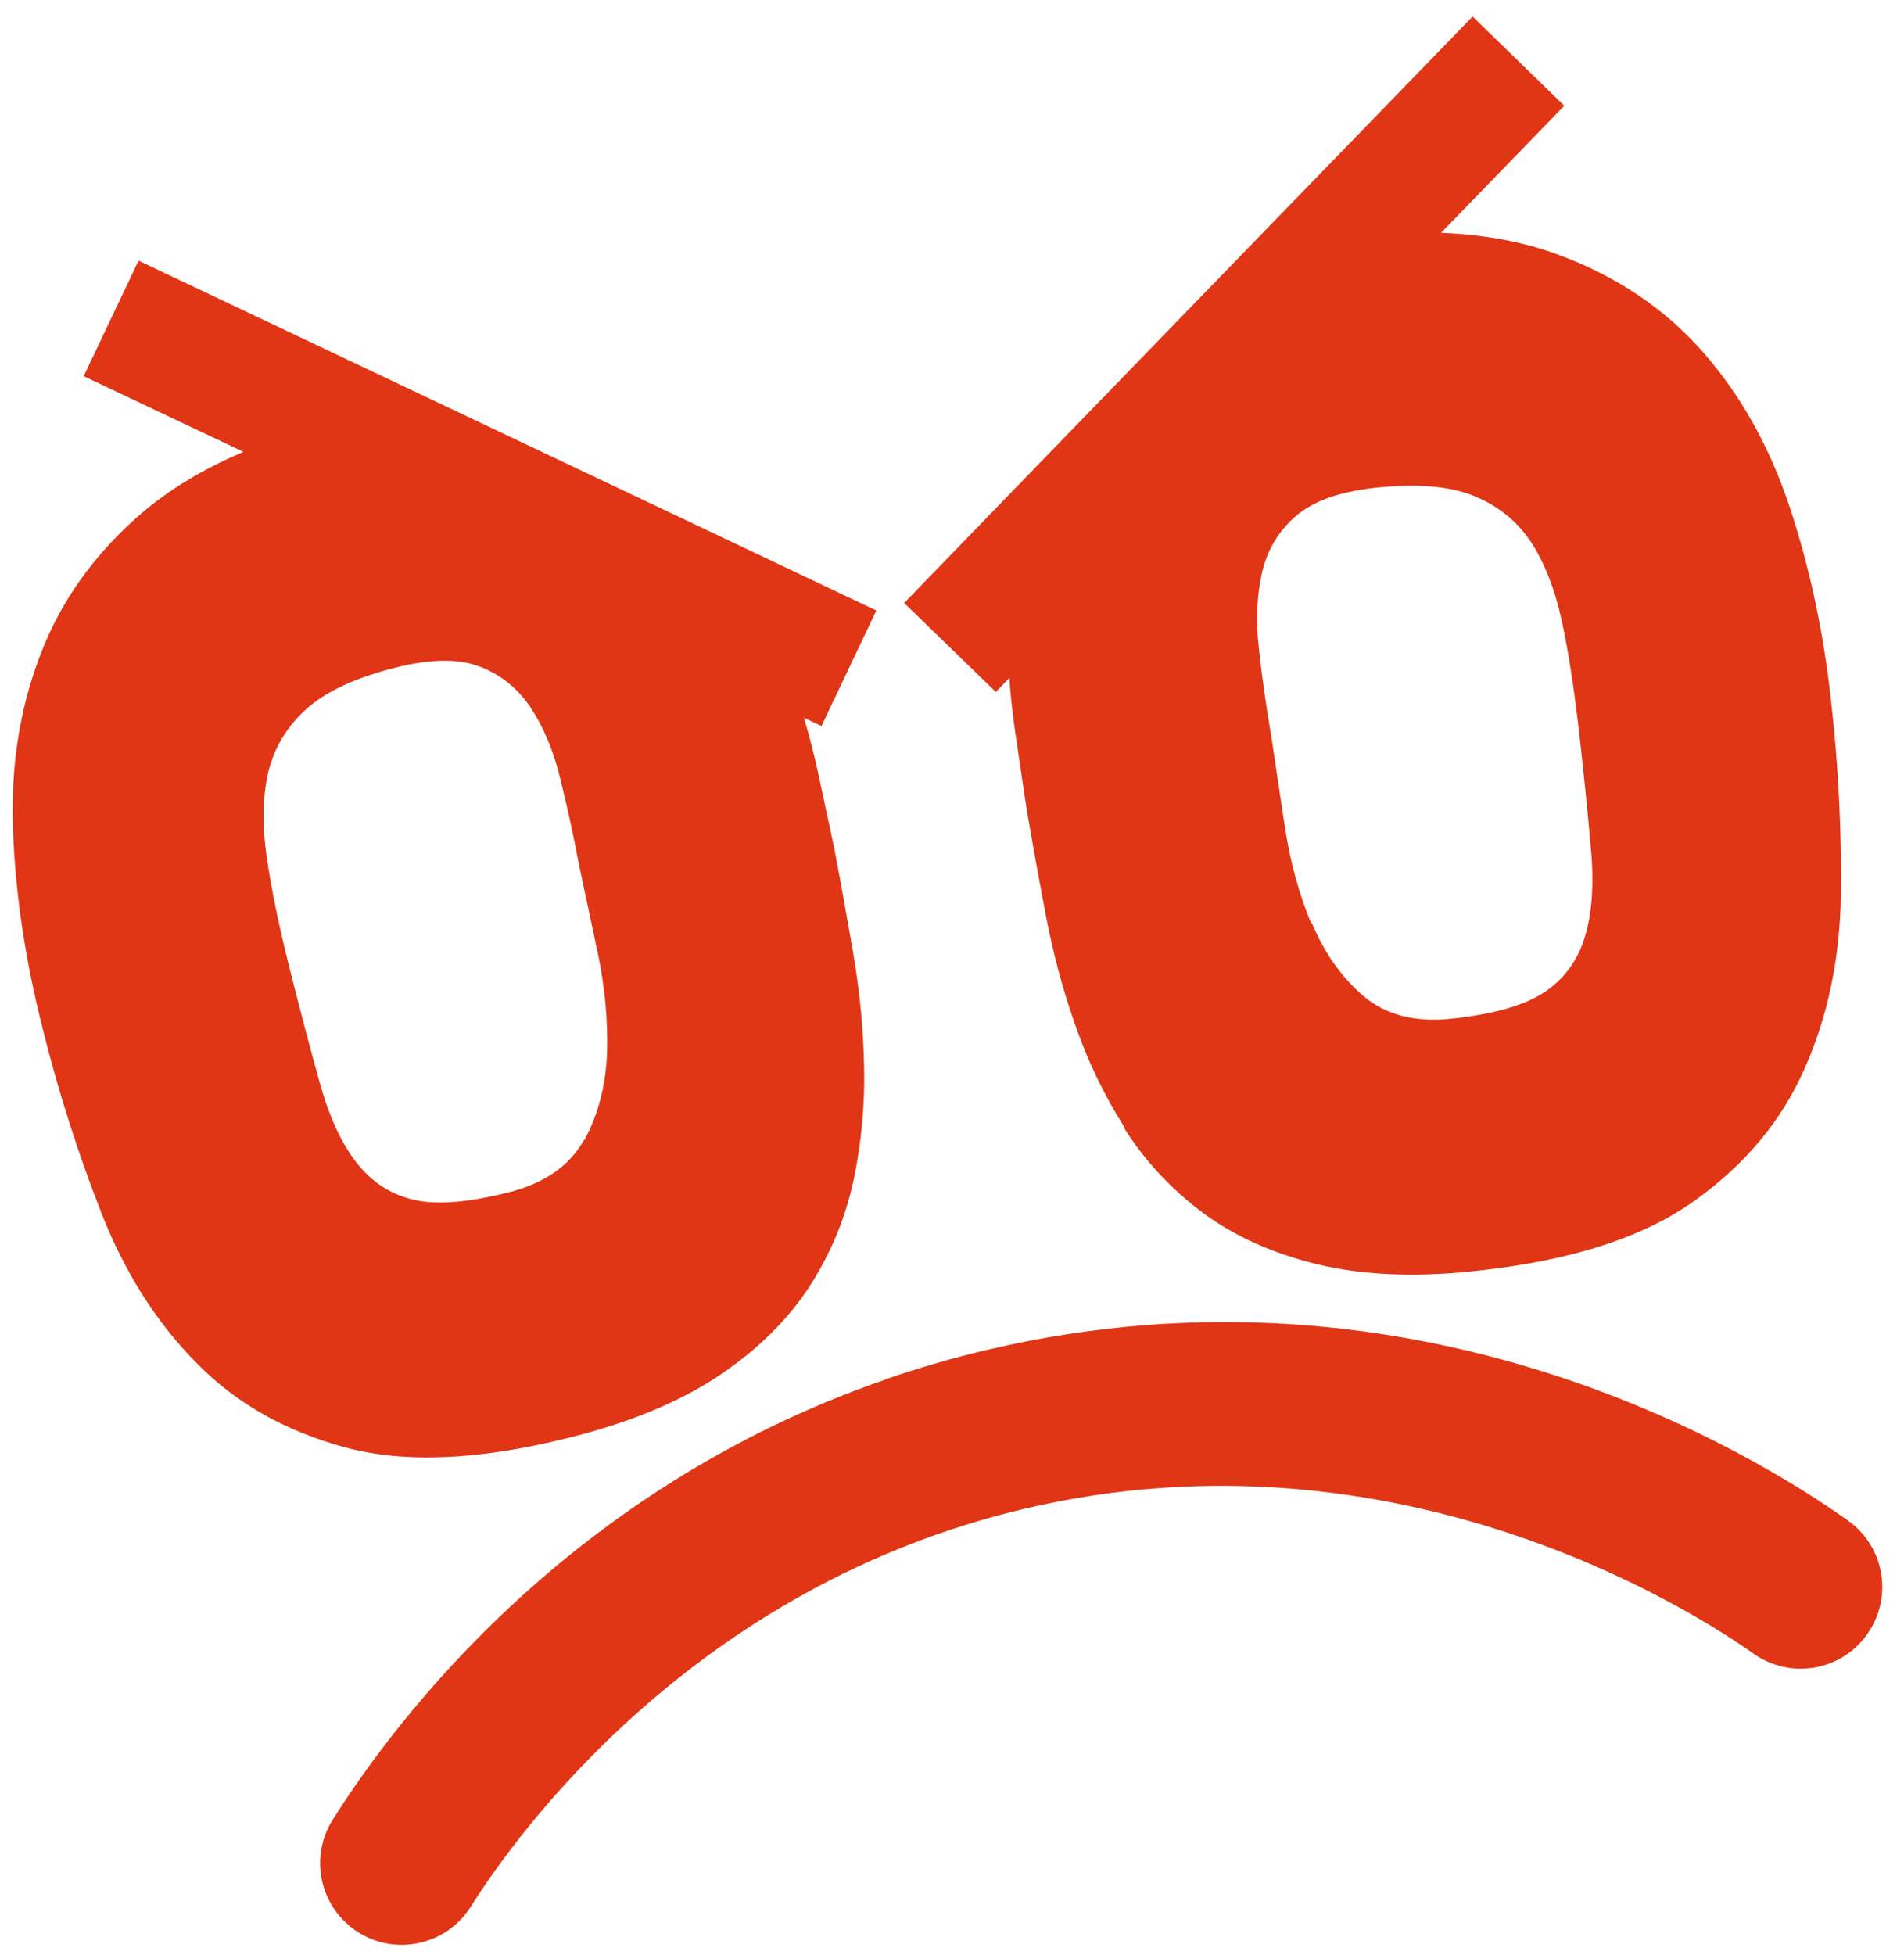 <svg width="76" height="78" viewBox="0 0 76 78" fill="none" xmlns="http://www.w3.org/2000/svg">
<path d="M35.36 55.03C36.65 54.59 38 54.19 39.41 53.86C56.67 49.79 70.07 58.04 73.76 60.67C75.23 61.71 75.57 63.74 74.53 65.21C73.49 66.68 71.46 67.02 69.99 65.98C67.76 64.4 55.88 56.67 40.9 60.2C27.71 63.31 20.64 73.14 18.79 76.08C17.83 77.6 15.82 78.06 14.3 77.1C12.78 76.14 12.32 74.13 13.28 72.61C15.82 68.58 22.76 59.38 35.36 55.04V55.03Z" fill="#E03616"/>
<path d="M34.49 42.5C34.46 40.97 34.3 39.46 34.05 37.99C33.79 36.51 33.55 35.14 33.3 33.85C33.1 32.9 32.88 31.9 32.66 30.86C32.5 30.12 32.31 29.38 32.09 28.64L32.79 28.97L34.98 24.36L28.59 21.33L17.79 16.21L5.53 10.4L3.34 15.01L9.72 18.03C8.11 18.71 6.76 19.53 5.65 20.48C3.78 22.09 2.43 23.97 1.61 26.13C0.78 28.28 0.42 30.62 0.52 33.16C0.62 35.7 1.01 38.3 1.69 40.99C2.33 43.57 3.12 46.03 4.04 48.38C4.96 50.73 6.21 52.72 7.8 54.34C9.38 55.97 11.37 57.1 13.77 57.75C16.17 58.4 19.16 58.26 22.74 57.36C25.17 56.75 27.16 55.92 28.71 54.88C30.26 53.84 31.46 52.64 32.32 51.32C33.18 49.98 33.76 48.56 34.08 47.05C34.39 45.55 34.53 44.03 34.49 42.5ZM23.31 45.49C22.73 46.52 21.73 47.22 20.28 47.58C18.69 47.98 17.43 48.09 16.51 47.87C15.59 47.66 14.83 47.16 14.23 46.39C13.63 45.62 13.14 44.56 12.77 43.23C12.4 41.9 11.98 40.32 11.53 38.52C11.14 36.96 10.84 35.53 10.65 34.23C10.46 32.93 10.48 31.79 10.71 30.8C10.95 29.82 11.46 28.98 12.24 28.28C13.02 27.58 14.22 27.03 15.82 26.63C17.16 26.3 18.25 26.27 19.1 26.58C19.95 26.89 20.63 27.43 21.16 28.2C21.68 28.98 22.08 29.91 22.35 31.02C22.63 32.13 22.88 33.28 23.11 34.5C23.33 35.53 23.58 36.72 23.87 38.07C24.15 39.43 24.27 40.75 24.23 42.03C24.18 43.31 23.88 44.47 23.32 45.5L23.31 45.49Z" fill="#E03616"/>
<path d="M44.87 45.01C45.69 46.31 46.74 47.44 48.01 48.39C49.28 49.33 50.83 50.03 52.64 50.46C54.45 50.89 56.61 50.98 59.1 50.69C62.77 50.28 65.62 49.36 67.64 47.91C69.67 46.46 71.13 44.7 72.04 42.62C72.96 40.55 73.44 38.25 73.48 35.72C73.51 33.2 73.39 30.62 73.09 27.98C72.79 25.23 72.24 22.66 71.44 20.24C70.64 17.83 69.48 15.76 67.96 14.03C66.43 12.3 64.51 11.01 62.19 10.16C60.82 9.65 59.26 9.36 57.52 9.29L62.44 4.22L58.78 0.66L49.33 10.4L41.01 18.98L36.09 24.06L39.75 27.61L40.29 27.05C40.34 27.82 40.43 28.58 40.54 29.33C40.7 30.38 40.84 31.39 40.99 32.35C41.21 33.64 41.46 35.02 41.74 36.49C42.02 37.96 42.4 39.43 42.91 40.87C43.41 42.32 44.07 43.7 44.89 44.99L44.87 45.01ZM52.34 36.85C51.85 35.67 51.5 34.39 51.29 33.02C51.09 31.66 50.9 30.45 50.75 29.41C50.54 28.19 50.37 27.02 50.25 25.88C50.12 24.75 50.17 23.73 50.38 22.82C50.6 21.91 51.05 21.17 51.74 20.58C52.43 19.99 53.45 19.63 54.83 19.47C56.47 19.29 57.78 19.38 58.76 19.76C59.74 20.14 60.51 20.75 61.08 21.58C61.64 22.42 62.06 23.49 62.34 24.77C62.62 26.06 62.83 27.5 63.02 29.1C63.23 30.95 63.39 32.57 63.51 33.95C63.63 35.33 63.54 36.49 63.25 37.42C62.96 38.35 62.42 39.08 61.63 39.6C60.84 40.12 59.63 40.46 58 40.64C56.52 40.81 55.33 40.51 54.43 39.75C53.54 38.99 52.85 38 52.36 36.82L52.34 36.85Z" fill="#E03616"/>
</svg>

